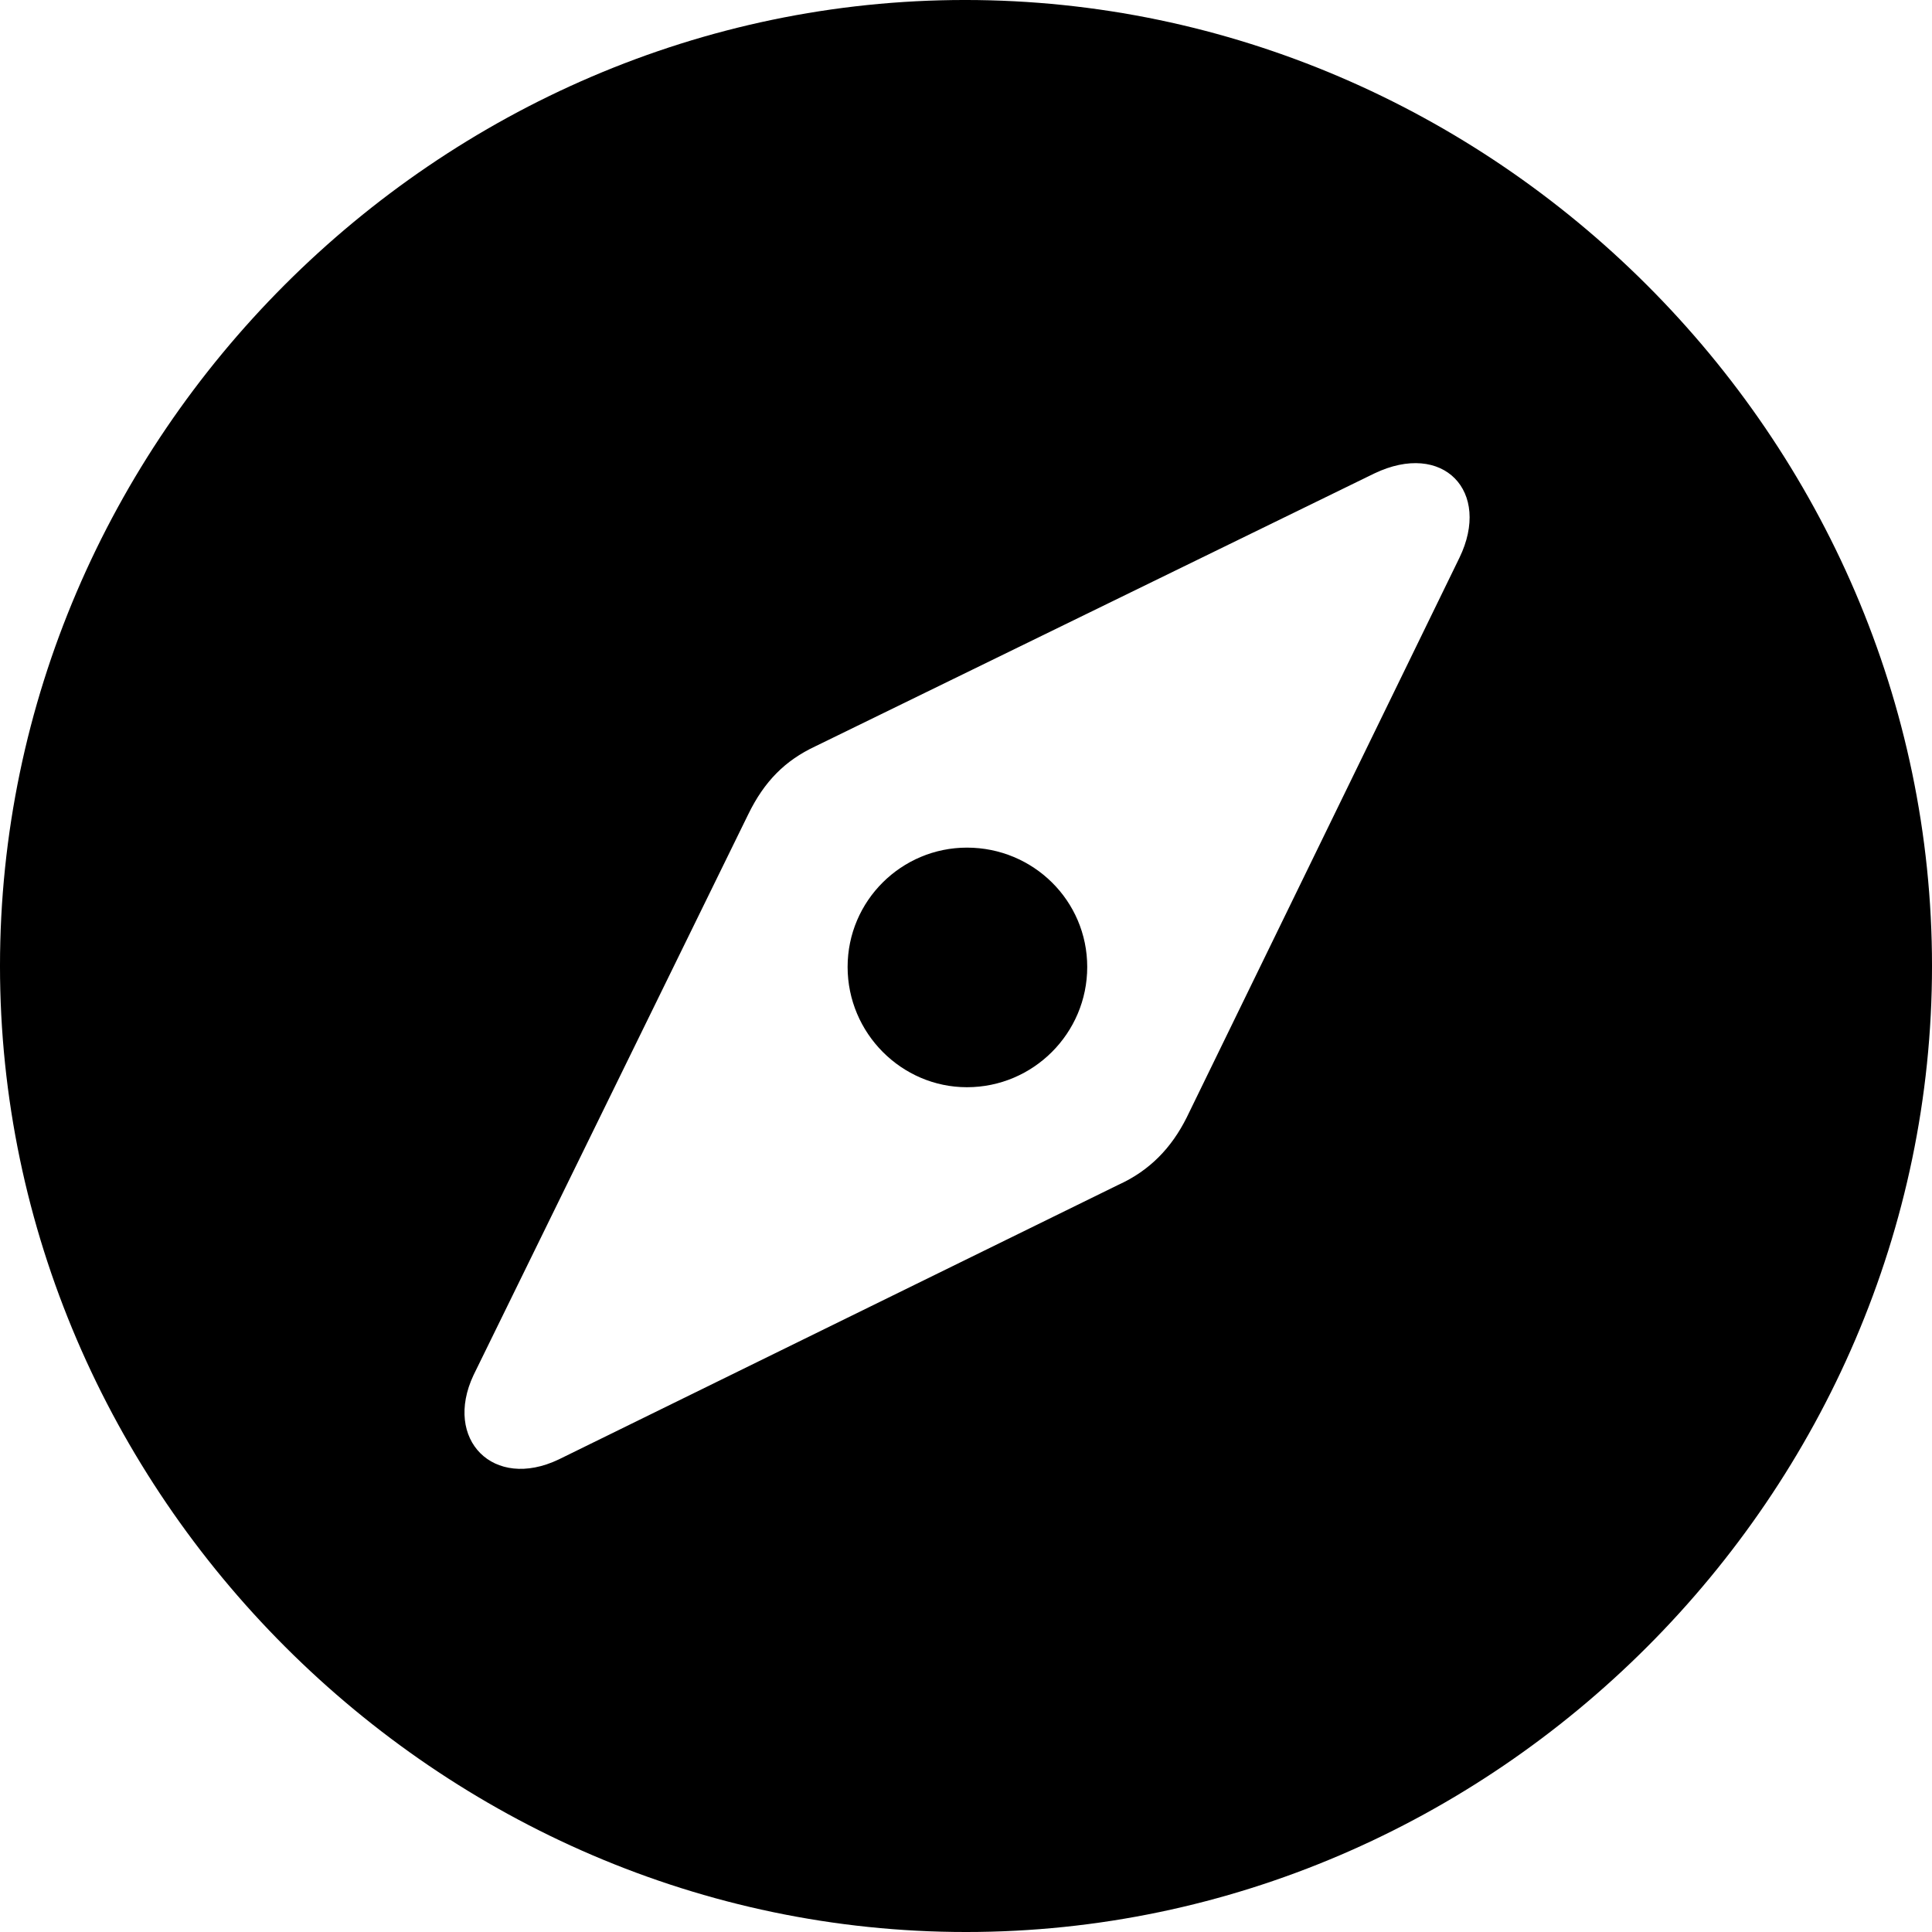 <?xml version="1.0" encoding="UTF-8" standalone="no"?>
<svg xmlns="http://www.w3.org/2000/svg"
     width="996.094" height="996.094"
     viewBox="0 0 996.094 996.094"
     fill="currentColor">
  <path d="M498.048 996.096C770.508 996.096 996.098 770.016 996.098 498.046C996.098 225.586 770.018 -0.004 497.558 -0.004C225.588 -0.004 -0.002 225.586 -0.002 498.046C-0.002 770.016 226.078 996.096 498.048 996.096ZM288.088 752.446C254.398 768.556 228.518 742.186 244.138 708.986L385.738 419.926C394.048 402.836 404.788 392.086 420.408 384.766L708.498 244.136C744.138 227.046 769.048 253.416 752.438 287.596L611.818 576.176C604.008 591.796 592.778 603.516 576.658 610.836ZM498.538 560.546C532.718 560.546 560.548 532.716 560.548 498.536C560.548 464.356 532.718 437.016 498.538 437.016C464.848 437.016 437.008 464.356 437.008 498.536C437.008 532.716 464.848 560.546 498.538 560.546Z"/>
</svg>